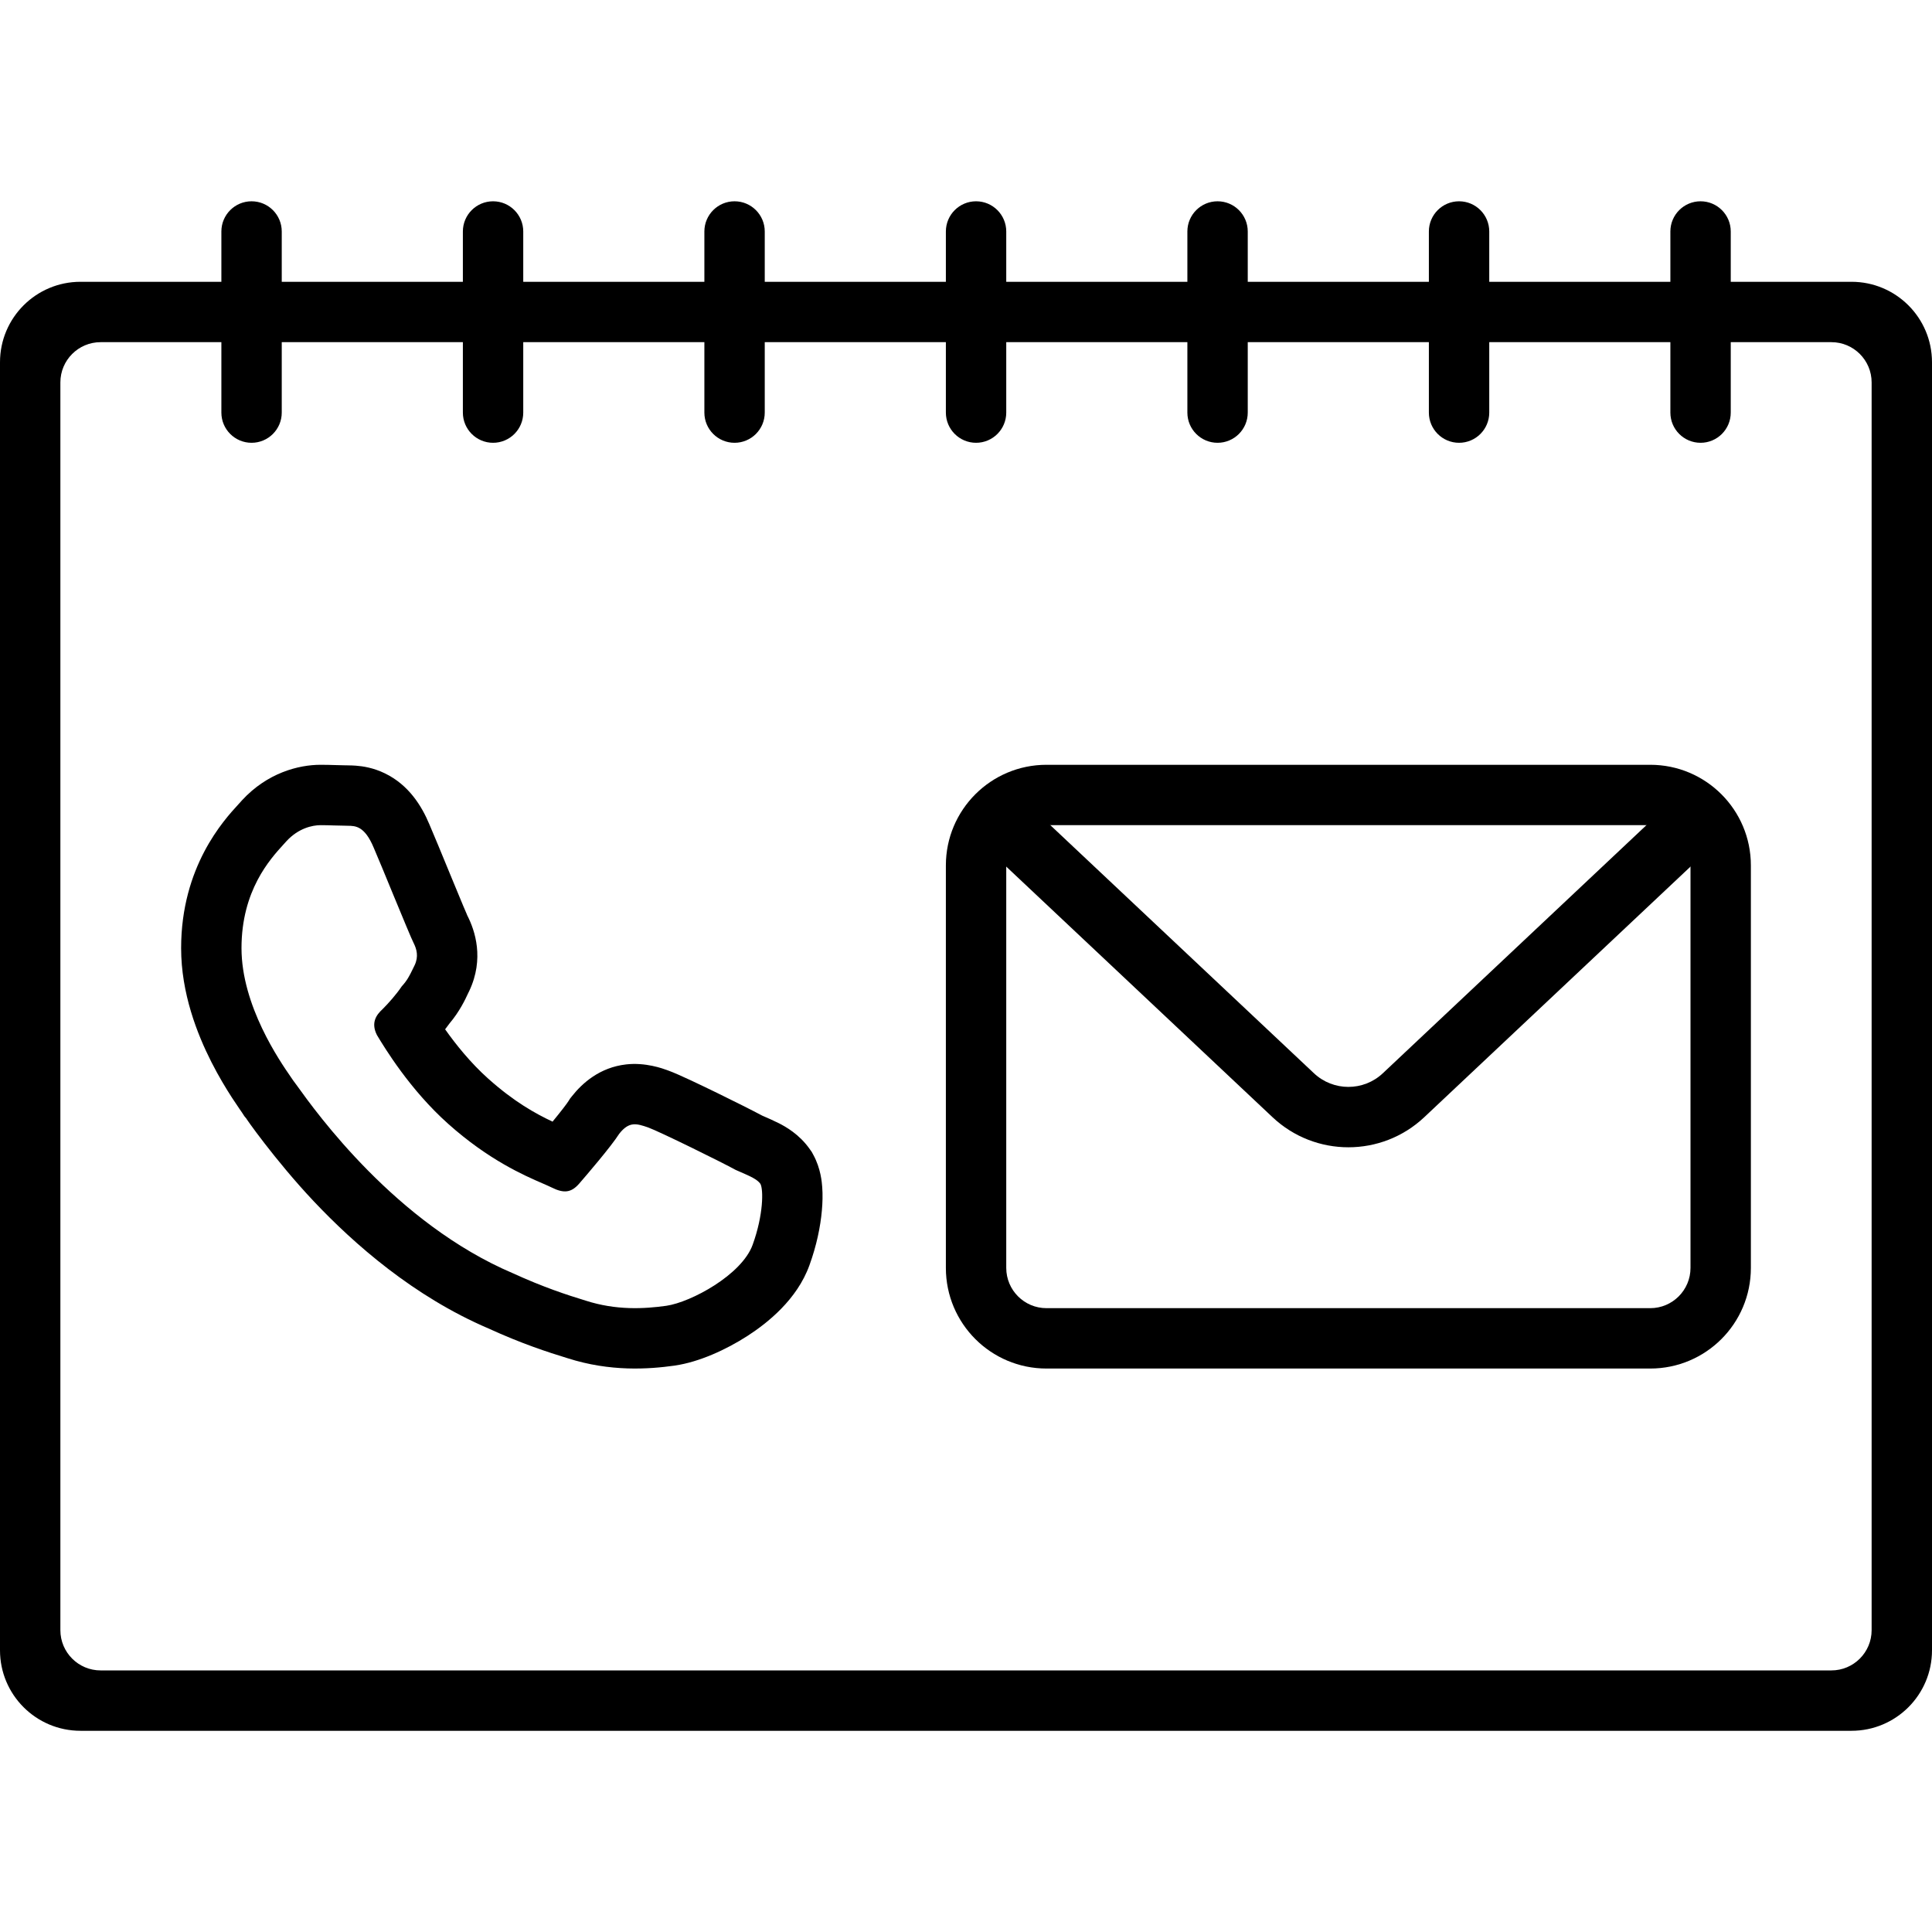 <svg width="48" height="48" viewBox="0 0 48 48" fill="none" xmlns="http://www.w3.org/2000/svg">
<path fill-rule="evenodd" clip-rule="evenodd" d="M7 7.001V5.751C7 5.337 6.664 5.001 6.25 5.001C5.836 5.001 5.5 5.337 5.5 5.751V7.001L2 7.001C0.895 7.001 0 7.896 0 9.001V41.001C0 42.105 0.895 43.001 2 43.001H46C47.105 43.001 48 42.105 48 41.001V9.001C48 7.896 47.105 7.001 46 7.001L43 7.001V5.751C43 5.337 42.664 5.001 42.25 5.001C41.836 5.001 41.5 5.337 41.5 5.751V7.001L37 7.001V5.751C37 5.337 36.664 5.001 36.25 5.001C35.836 5.001 35.5 5.337 35.5 5.751V7.001L31 7.001V5.751C31 5.337 30.664 5.001 30.25 5.001C29.836 5.001 29.5 5.337 29.5 5.751V7.001L25 7.001V5.751C25 5.337 24.664 5.001 24.25 5.001C23.836 5.001 23.5 5.337 23.5 5.751V7.001L19 7.001V5.751C19 5.337 18.664 5.001 18.25 5.001C17.836 5.001 17.5 5.337 17.5 5.751V7.001L13 7.001V5.751C13 5.337 12.664 5.001 12.25 5.001C11.836 5.001 11.5 5.337 11.5 5.751V7.001L7 7.001ZM5.5 10.251C5.5 10.665 5.836 11.001 6.25 11.001C6.664 11.001 7 10.665 7 10.251V8.501L11.5 8.501V10.251C11.5 10.665 11.836 11.001 12.25 11.001C12.664 11.001 13 10.665 13 10.251V8.501L17.5 8.501V10.251C17.5 10.665 17.836 11.001 18.25 11.001C18.664 11.001 19 10.665 19 10.251V8.501L23.5 8.501V10.251C23.5 10.665 23.836 11.001 24.25 11.001C24.664 11.001 25 10.665 25 10.251V8.501L29.5 8.501V10.251C29.5 10.665 29.836 11.001 30.25 11.001C30.664 11.001 31 10.665 31 10.251V8.501L35.5 8.501V10.251C35.5 10.665 35.836 11.001 36.25 11.001C36.664 11.001 37 10.665 37 10.251V8.501L41.5 8.501V10.251C41.5 10.665 41.836 11.001 42.25 11.001C42.664 11.001 43 10.665 43 10.251V8.501H45.5C46.052 8.501 46.5 8.949 46.5 9.501V40.501C46.5 41.053 46.052 41.501 45.5 41.501H2.5C1.948 41.501 1.5 41.053 1.5 40.501L1.5 9.501C1.5 8.949 1.948 8.501 2.5 8.501L5.5 8.501V10.251Z" fill="currentColor"/>
<path fill-rule="evenodd" clip-rule="evenodd" d="M26 19.001H41C42.381 19.001 43.5 20.12 43.5 21.501V31.501C43.5 32.882 42.381 34.001 41 34.001H26C24.619 34.001 23.5 32.882 23.5 31.501V21.501C23.5 20.12 24.619 19.001 26 19.001ZM26 20.501C25.448 20.501 25 20.949 25 21.501V31.501C25 32.053 25.448 32.501 26 32.501H41C41.552 32.501 42 32.053 42 31.501V21.501C42 20.949 41.552 20.501 41 20.501H26Z" fill="currentColor"/>
<path fill-rule="evenodd" clip-rule="evenodd" d="M31.616 27.757L24.486 21.047L25.514 19.954L32.644 26.664C33.125 27.117 33.876 27.117 34.357 26.664L41.486 19.954L42.514 21.047L35.385 27.757C34.326 28.753 32.675 28.753 31.616 27.757Z" fill="currentColor"/>
<path fill-rule="evenodd" clip-rule="evenodd" d="M6.002 19.895L6.013 19.883C6.642 19.2 7.419 19.001 7.965 19.001C8.1 19.001 8.228 19.005 8.328 19.008C8.437 19.012 8.507 19.014 8.568 19.014H8.615L8.647 19.016C8.651 19.016 8.657 19.016 8.665 19.016L8.668 19.016C8.697 19.016 8.765 19.017 8.842 19.023C9.016 19.036 9.278 19.075 9.565 19.215C10.155 19.502 10.476 20.022 10.668 20.481C10.788 20.761 10.975 21.213 11.15 21.64C11.181 21.714 11.211 21.787 11.24 21.858C11.342 22.106 11.437 22.333 11.509 22.507C11.579 22.671 11.606 22.731 11.605 22.731C11.604 22.732 11.601 22.726 11.596 22.716L11.605 22.734L11.617 22.758C11.799 23.12 12.037 23.816 11.659 24.619L11.651 24.635L11.643 24.651C11.637 24.663 11.63 24.679 11.62 24.699C11.559 24.831 11.42 25.129 11.165 25.431C11.131 25.479 11.095 25.526 11.059 25.573C11.324 25.948 11.69 26.406 12.134 26.803L12.136 26.804C12.772 27.373 13.302 27.666 13.728 27.867C13.933 27.618 14.077 27.43 14.123 27.358L14.163 27.294L14.21 27.235C14.466 26.912 14.897 26.52 15.556 26.445C16.035 26.39 16.463 26.546 16.578 26.588C16.586 26.591 16.593 26.594 16.598 26.596L16.608 26.599L16.618 26.603C16.853 26.688 17.405 26.953 17.834 27.162C18.245 27.363 18.699 27.59 18.936 27.717C18.941 27.719 18.946 27.721 18.952 27.724C19.068 27.774 19.23 27.845 19.358 27.91C19.511 27.989 19.858 28.177 20.12 28.552L20.168 28.62L20.208 28.694C20.392 29.03 20.419 29.374 20.428 29.494C20.442 29.683 20.437 29.881 20.419 30.077C20.384 30.473 20.289 30.943 20.109 31.438C19.802 32.287 19.069 32.869 18.57 33.191C18.04 33.533 17.366 33.84 16.771 33.926L16.762 33.928L16.762 33.928C16.109 34.019 15.163 34.084 14.103 33.745C13.612 33.595 12.961 33.383 12.135 33.005C10.28 32.211 8.801 30.912 7.789 29.839C6.827 28.818 6.06 27.717 6.126 27.797L6.071 27.731L6.027 27.663C6.026 27.662 6.022 27.655 6.012 27.64L5.953 27.555C5.904 27.483 5.839 27.388 5.765 27.274C5.618 27.047 5.433 26.743 5.251 26.384C4.9 25.692 4.5 24.679 4.5 23.557C4.5 21.531 5.562 20.375 5.922 19.984C5.949 19.954 5.973 19.929 5.991 19.908L6.002 19.895ZM12.741 31.633C13.499 31.98 14.089 32.173 14.552 32.314C15.309 32.558 16.003 32.519 16.555 32.442C17.171 32.352 18.429 31.672 18.699 30.927C18.969 30.182 18.969 29.553 18.892 29.412C18.812 29.299 18.644 29.226 18.387 29.114C18.351 29.098 18.314 29.082 18.275 29.065C17.954 28.886 16.388 28.115 16.105 28.012C15.81 27.91 15.63 27.858 15.386 28.166C15.181 28.488 14.564 29.206 14.385 29.412C14.192 29.63 14.012 29.656 13.704 29.502C13.648 29.474 13.573 29.442 13.482 29.402C13.023 29.203 12.142 28.821 11.136 27.922C10.186 27.075 9.557 26.035 9.364 25.714C9.21 25.406 9.351 25.213 9.505 25.072C9.647 24.931 9.852 24.7 9.98 24.507C10.118 24.358 10.177 24.236 10.252 24.082C10.267 24.05 10.284 24.016 10.302 23.98C10.404 23.762 10.353 23.582 10.276 23.428C10.232 23.347 10.002 22.789 9.762 22.209C9.585 21.777 9.402 21.334 9.287 21.066C9.06 20.521 8.833 20.518 8.641 20.516C8.616 20.515 8.592 20.515 8.568 20.514C8.483 20.514 8.391 20.511 8.295 20.508C8.19 20.504 8.079 20.501 7.965 20.501C7.759 20.501 7.412 20.578 7.117 20.899C7.095 20.924 7.069 20.952 7.041 20.983C6.709 21.347 6 22.125 6 23.557C6 24.987 6.953 26.364 7.226 26.759C7.252 26.796 7.272 26.825 7.284 26.844C7.301 26.864 7.333 26.91 7.382 26.977C7.857 27.639 9.839 30.398 12.741 31.633Z" fill="currentColor"/>
</svg>
